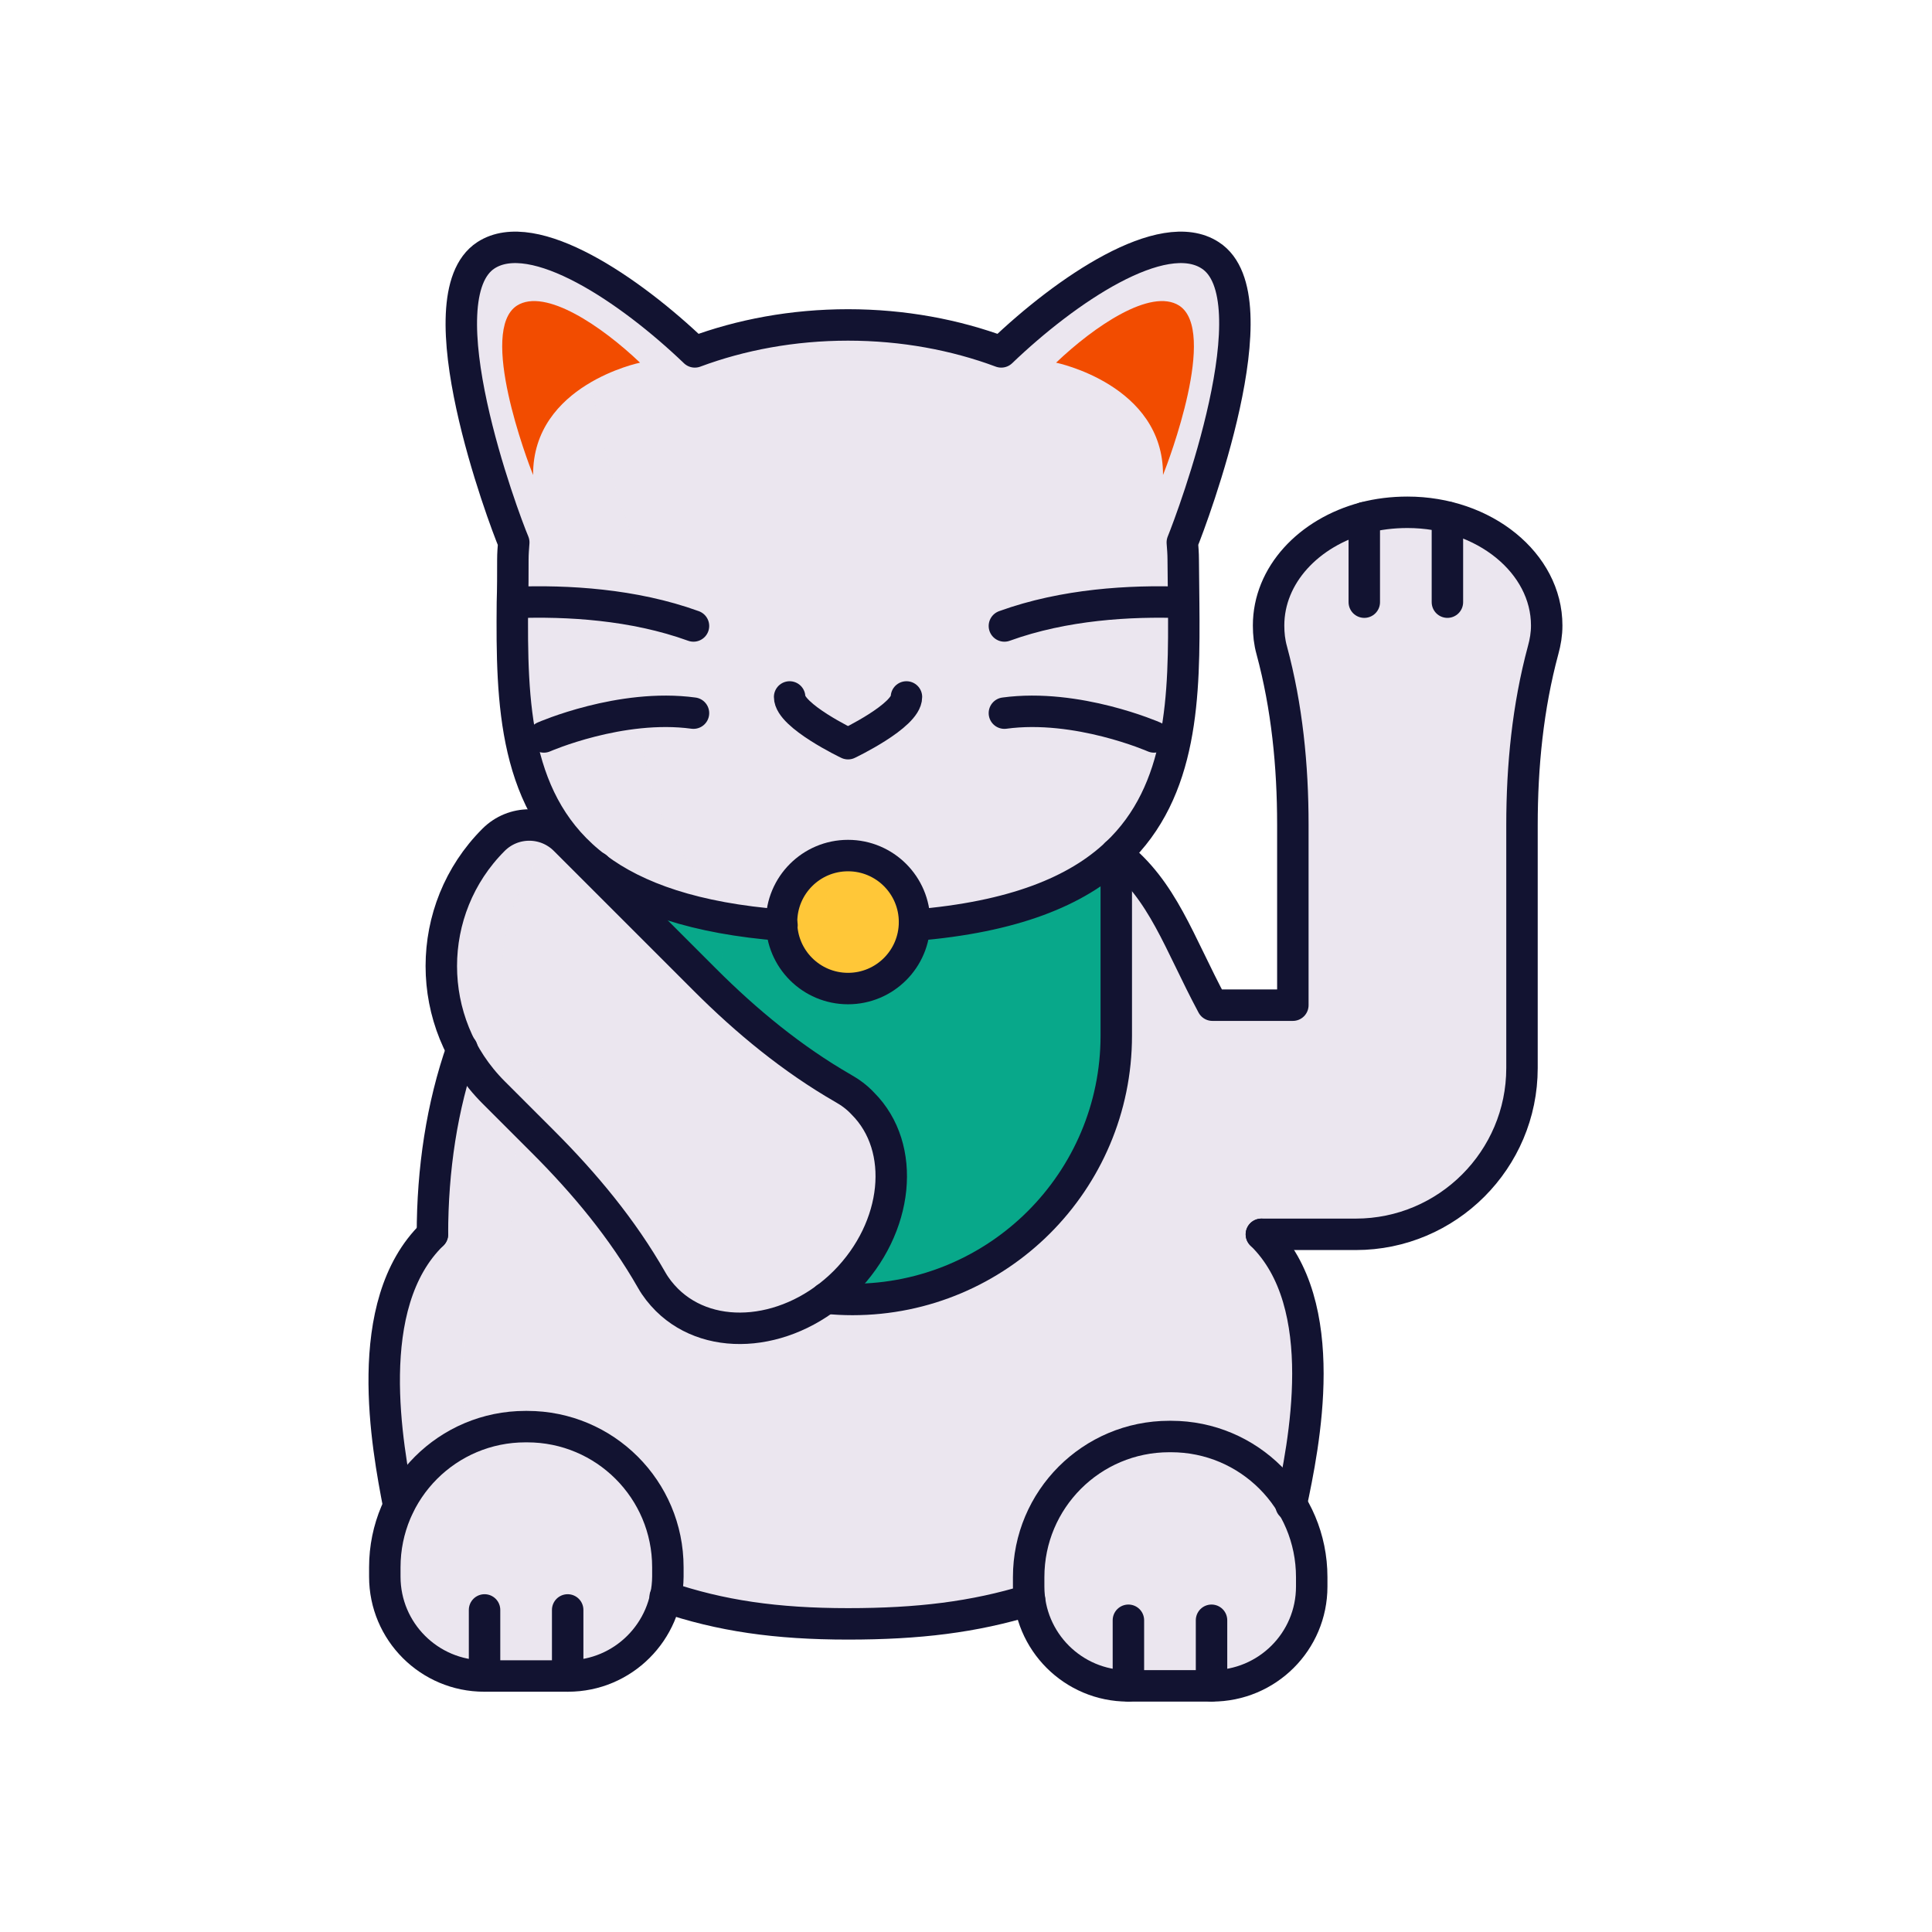 <svg width="430" height="430" viewBox="0 0 430 430" fill="none" xmlns="http://www.w3.org/2000/svg">
<path d="M338.75 183.62V223.72V237.72C338.75 247.533 334.852 256.944 327.913 263.883C320.974 270.821 311.563 274.72 301.75 274.72H280.85C296.75 290.22 290.25 321.62 287.45 334.82C290.423 339.698 291.981 345.307 291.95 351.02V353.12C291.948 358.98 289.618 364.6 285.474 368.744C281.33 372.888 275.711 375.217 269.85 375.22H251.05C245.694 375.213 240.522 373.263 236.494 369.732C232.467 366.201 229.857 361.329 229.15 356.02C216.75 359.82 204.45 361.32 188.75 361.32C172.75 361.32 160.45 359.52 148.15 355.32C147.112 360.303 144.386 364.775 140.433 367.982C136.479 371.188 131.54 372.932 126.45 372.92H107.75C101.89 372.917 96.27 370.588 92.126 366.444C87.982 362.3 85.653 356.68 85.65 350.82V348.72C85.616 343.964 86.713 339.268 88.85 335.02C86.35 321.92 80.35 290.22 96.35 274.72C96.35 260.22 98.35 246.22 102.85 233.42C98.959 225.915 97.55 217.369 98.826 209.013C100.102 200.657 103.997 192.921 109.95 186.92C112.077 184.807 114.953 183.621 117.95 183.621C120.948 183.621 123.824 184.807 125.95 186.92L132.35 193.42C132.464 193.296 132.6 193.194 132.75 193.12C114.25 179.22 113.85 156.42 114.05 134.12C114.05 130.92 114.15 127.72 114.15 124.52C114.15 123.22 114.25 122.02 114.35 120.72C112.15 115.22 93.75 66.12 108.15 56.82C118.85 49.92 140.25 64.52 154.65 78.32C176.68 70.32 200.821 70.32 222.85 78.32C237.25 64.52 258.75 49.92 269.35 56.82C283.85 66.22 265.45 115.32 263.15 120.72C263.25 121.92 263.35 123.22 263.35 124.52C263.35 127.72 263.35 130.92 263.45 134.12C263.65 154.92 263.35 176.02 248.45 190.02C258.85 198.12 262.35 209.72 269.85 223.72H287.75V183.5C287.75 170.4 286.55 157.3 283.05 144.7C282.566 142.907 282.33 141.056 282.35 139.2C282.35 128 291.35 118.5 303.65 115.2C309.713 113.634 316.071 113.599 322.15 115.1C334.95 118.2 344.15 127.9 344.15 139.2C344.137 141.061 343.868 142.912 343.35 144.7C340 157.32 338.75 170.5 338.75 183.62Z" fill="#EBE6EF"/>
<g style="mix-blend-mode:multiply" opacity="0.5">
<path d="M116.05 249.22C114.469 257.627 113.699 266.166 113.75 274.72C102.25 285.92 102.05 305.42 103.85 320.32C97.292 323.325 91.987 328.524 88.85 335.02C86.35 321.92 80.35 290.22 96.35 274.72C96.207 260.68 98.439 246.716 102.95 233.42C104.801 237.001 107.196 240.273 110.05 243.12L116.05 249.22Z" fill="#EBE6EF"/>
</g>
<path d="M248.45 190.02V230.5C248.454 238.707 246.736 246.824 243.408 254.326C240.079 261.828 235.213 268.548 229.125 274.052C223.037 279.556 215.861 283.721 208.063 286.279C200.264 288.836 192.015 289.729 183.85 288.9C184.95 288.1 154.95 293.7 140.55 250.3C133.15 228 132.25 193.3 132.25 193.3C132.364 193.176 132.5 193.074 132.65 193C141.55 199.7 154.65 204.3 173.95 205.8C174.103 209.611 175.733 213.214 178.495 215.846C181.258 218.477 184.935 219.931 188.75 219.9C192.55 219.879 196.198 218.409 198.949 215.788C201.7 213.167 203.346 209.594 203.55 205.8C225.65 204.12 239.55 198.32 248.45 190.02Z" fill="#08A88A"/>
<g style="mix-blend-mode:multiply" opacity="0.5">
<path d="M202.05 287.92C195.983 289.282 189.736 289.654 183.55 289.02C184.65 288.22 154.65 293.82 140.25 250.42C132.85 228.12 131.95 193.42 131.95 193.42C132.064 193.297 132.2 193.195 132.35 193.12C138.95 198.12 147.95 201.92 160.05 204.22C160.85 216.22 162.95 235.92 167.75 250.42C177 277.72 192.35 285.62 202.05 287.92Z" fill="#08A88A"/>
</g>
<g style="mix-blend-mode:multiply" opacity="0.5">
<path d="M172.65 205.82C154.25 204.12 141.55 199.62 132.95 193.12C114.45 179.22 114.05 156.42 114.25 134.12C114.25 130.92 114.35 127.72 114.35 124.52C114.35 123.22 114.45 122.02 114.55 120.72C112.35 115.22 93.95 66.12 108.35 56.82C114.15 53.02 123.15 55.72 132.45 61.02C125.05 76.52 140.05 118.32 142.05 123.42C141.95 124.72 141.85 126.02 141.85 127.32C141.85 130.62 141.85 134.02 141.75 137.32C141.55 160.52 141.85 184.32 160.45 198.72C164.142 201.678 168.254 204.071 172.65 205.82Z" fill="#EBE6EF"/>
</g>
<path d="M188.15 285.22C186.814 286.562 185.377 287.799 183.85 288.92C172.15 297.52 157.15 298.02 148.45 289.32C147.124 288.013 145.981 286.533 145.05 284.92C138.55 273.52 130.15 263.42 120.95 254.12L109.95 243.12C107.096 240.273 104.701 237.001 102.85 233.42C98.959 225.915 97.55 217.37 98.826 209.013C100.102 200.657 103.997 192.921 109.95 186.92C112.077 184.807 114.952 183.621 117.95 183.621C120.948 183.621 123.824 184.807 125.95 186.92L132.35 193.42L157.05 218.12C166.183 227.464 176.505 235.566 187.75 242.22C189.385 243.117 190.869 244.264 192.15 245.62C202.05 255.42 200.25 273.12 188.15 285.22Z" fill="#EBE6EF"/>
<g style="mix-blend-mode:multiply" opacity="0.5">
<path d="M171.55 294.82C162.95 296.92 154.35 295.22 148.45 289.32C147.124 288.013 145.981 286.533 145.05 284.92C138.55 273.52 130.15 263.42 120.95 254.12L109.95 243.12C107.096 240.273 104.701 237.001 102.85 233.42C98.959 225.915 97.55 217.37 98.826 209.013C100.102 200.657 103.997 192.921 109.95 186.92C111.879 184.992 114.442 183.829 117.163 183.645C119.884 183.461 122.579 184.269 124.75 185.92C124.35 186.22 123.95 186.62 123.55 186.92C117.554 192.895 113.63 200.634 112.353 209.002C111.075 217.37 112.511 225.927 116.45 233.42C118.301 237.001 120.696 240.273 123.55 243.12L134.55 254.12C143.85 263.42 152.25 273.52 158.65 284.92C159.547 286.554 160.695 288.039 162.05 289.32C164.665 291.973 167.947 293.873 171.55 294.82Z" fill="#EBE6EF"/>
</g>
<path d="M203.55 205.22V205.82C203.353 209.612 201.708 213.184 198.954 215.798C196.2 218.413 192.547 219.87 188.75 219.87C184.953 219.87 181.301 218.413 178.547 215.798C175.793 213.184 174.147 209.612 173.95 205.82V205.22C173.95 201.295 175.509 197.53 178.285 194.755C181.061 191.979 184.825 190.42 188.75 190.42C192.675 190.42 196.44 191.979 199.215 194.755C201.991 197.53 203.55 201.295 203.55 205.22Z" fill="#FFC738"/>
<g style="mix-blend-mode:multiply" opacity="0.5">
<path d="M193.25 219.32C191.802 219.811 190.279 220.047 188.75 220.02C184.959 219.987 181.323 218.511 178.583 215.891C175.842 213.271 174.203 209.705 174 205.92V205.32C173.996 203.375 174.376 201.449 175.119 199.651C175.861 197.854 176.951 196.221 178.326 194.846C179.701 193.471 181.334 192.381 183.132 191.638C184.929 190.896 186.855 190.516 188.8 190.52C190.329 190.492 191.852 190.729 193.3 191.22C190.307 192.17 187.695 194.049 185.843 196.585C183.991 199.12 182.995 202.18 183 205.32V205.92C183.112 208.939 184.158 211.85 185.994 214.25C187.83 216.65 190.365 218.422 193.25 219.32Z" fill="#FFC738"/>
</g>
<g style="mix-blend-mode:multiply" opacity="0.5">
<path d="M148.55 348.72V350.82C148.532 352.333 148.364 353.84 148.05 355.32C147.012 360.303 144.286 364.776 140.332 367.982C136.379 371.189 131.44 372.933 126.35 372.92H107.55C101.69 372.917 96.07 370.588 91.926 366.444C87.782 362.3 85.453 356.681 85.45 350.82V348.72C85.416 343.964 86.513 339.269 88.65 335.02C91.222 329.755 95.218 325.315 100.185 322.204C105.151 319.094 110.89 317.436 116.75 317.42H117.15C121.269 317.407 125.35 318.207 129.159 319.774C132.968 321.341 136.43 323.644 139.347 326.552C142.264 329.46 144.579 332.915 146.158 336.719C147.737 340.523 148.55 344.601 148.55 348.72Z" fill="#EBE6EF"/>
</g>
<g style="mix-blend-mode:multiply" opacity="0.5">
<path d="M291.85 351.02V353.12C291.848 358.981 289.518 364.601 285.374 368.745C281.23 372.889 275.611 375.218 269.75 375.22H251.05C245.694 375.214 240.522 373.264 236.494 369.733C232.467 366.202 229.857 361.33 229.15 356.02C229.03 355.058 228.964 354.09 228.95 353.12V351.02C228.948 346.909 229.755 342.838 231.327 339.039C232.899 335.241 235.205 331.789 238.112 328.882C241.019 325.975 244.47 323.67 248.269 322.098C252.068 320.526 256.139 319.718 260.25 319.72H260.65C264.763 319.694 268.841 320.486 272.645 322.05C276.449 323.615 279.903 325.921 282.807 328.835C285.711 331.748 288.006 335.21 289.558 339.019C291.111 342.827 291.89 346.907 291.85 351.02Z" fill="#EBE6EF"/>
</g>
<path d="M258.85 105.72C258.95 85.62 235.05 80.72 235.05 80.72C243.55 72.62 256.15 64.02 262.45 68.02C271.05 73.62 260.15 102.5 258.85 105.72Z" fill="#F24C00"/>
<path d="M118.65 105.72C118.55 85.62 142.45 80.72 142.45 80.72C133.95 72.62 121.35 64.02 115.05 68.02C106.45 73.62 117.35 102.5 118.65 105.72Z" fill="#F24C00"/>
<path d="M303.646 134.02V115.22" stroke="#121331" stroke-width="7" stroke-miterlimit="10" stroke-linecap="round" stroke-linejoin="round"/>
<path d="M322.146 134.019V115.119" stroke="#121331" stroke-width="7" stroke-miterlimit="10" stroke-linecap="round" stroke-linejoin="round"/>
<path d="M248.446 190.02V230.52C248.446 246.72 241.846 261.42 231.246 272.02C220.646 282.62 205.946 289.22 189.746 289.22C187.746 289.22 185.846 289.12 183.846 288.92" stroke="#121331" stroke-width="7" stroke-miterlimit="10" stroke-linecap="round" stroke-linejoin="round"/>
<path d="M107.846 373.019V358.319" stroke="#121331" stroke-width="7" stroke-miterlimit="10" stroke-linecap="round" stroke-linejoin="round"/>
<path d="M126.346 373.019V358.319" stroke="#121331" stroke-width="7" stroke-miterlimit="10" stroke-linecap="round" stroke-linejoin="round"/>
<path d="M132.346 193.32C132.446 193.22 132.646 193.12 132.746 193.02" stroke="#121331" stroke-width="7" stroke-miterlimit="10" stroke-linecap="round" stroke-linejoin="round"/>
<path d="M248.446 190.02C258.846 198.12 262.346 209.72 269.846 223.72H287.746V183.52C287.746 170.42 286.446 157.32 283.046 144.72C282.546 142.92 282.346 141.12 282.346 139.22C282.346 128.02 291.246 118.52 303.646 115.22C306.646 114.42 309.946 114.02 313.246 114.02C330.346 114.02 344.246 125.32 344.246 139.22C344.246 141.12 343.946 142.92 343.446 144.72C340.046 157.32 338.746 170.52 338.746 183.62V223.72V237.72C338.746 258.12 322.146 274.72 301.746 274.72H280.746" stroke="#121331" stroke-width="7" stroke-miterlimit="10" stroke-linecap="round" stroke-linejoin="round"/>
<path d="M102.846 233.42C98.346 246.22 96.246 260.32 96.246 274.72" stroke="#121331" stroke-width="7" stroke-miterlimit="10" stroke-linecap="round" stroke-linejoin="round"/>
<path d="M251.146 375.219V360.619" stroke="#121331" stroke-width="7" stroke-miterlimit="10" stroke-linecap="round" stroke-linejoin="round"/>
<path d="M269.646 375.219V360.619" stroke="#121331" stroke-width="7" stroke-miterlimit="10" stroke-linecap="round" stroke-linejoin="round"/>
<path d="M148.046 355.42C160.346 359.62 172.746 361.42 188.746 361.42C204.446 361.42 216.746 359.92 229.146 356.12" stroke="#121331" stroke-width="7" stroke-miterlimit="10" stroke-linecap="round" stroke-linejoin="round"/>
<path d="M126.446 373.02H107.746C95.546 373.02 85.646 363.12 85.646 350.92V348.82C85.646 331.52 99.646 317.52 116.946 317.52H117.346C134.646 317.52 148.646 331.52 148.646 348.82V350.92C148.546 363.12 138.646 373.02 126.446 373.02Z" stroke="#121331" stroke-width="7" stroke-miterlimit="10" stroke-linecap="round" stroke-linejoin="round"/>
<path d="M269.746 375.22H251.046C238.846 375.22 228.946 365.32 228.946 353.12V351.02C228.946 333.72 242.946 319.72 260.246 319.72H260.646C277.946 319.72 291.946 333.72 291.946 351.02V353.12C291.946 365.32 282.046 375.22 269.746 375.22Z" stroke="#121331" stroke-width="7" stroke-miterlimit="10" stroke-linecap="round" stroke-linejoin="round"/>
<path d="M203.546 205.92C225.646 204.12 239.646 198.32 248.446 190.02C263.346 176.02 263.646 154.82 263.446 134.12C263.446 130.92 263.346 127.72 263.346 124.52C263.346 123.22 263.246 122.02 263.146 120.72C265.346 115.32 283.846 66.12 269.346 56.82C258.746 49.92 237.246 64.52 222.846 78.32C212.646 74.52 201.046 72.32 188.746 72.32C176.446 72.32 164.846 74.52 154.646 78.32C140.246 64.52 118.746 49.92 108.146 56.82C93.746 66.22 112.046 115.32 114.346 120.72C114.246 122.02 114.146 123.22 114.146 124.52C114.146 127.72 114.146 130.92 114.046 134.12C113.846 156.42 114.246 179.22 132.746 193.12C141.646 199.82 154.746 204.42 174.046 205.92" stroke="#121331" stroke-width="7" stroke-miterlimit="10" stroke-linecap="round" stroke-linejoin="round"/>
<path d="M148.446 289.319C147.146 288.019 145.946 286.519 145.046 284.919C138.546 273.519 130.146 263.419 120.846 254.119L109.846 243.119C94.346 227.619 94.346 202.419 109.846 186.919C114.246 182.519 121.346 182.519 125.746 186.919L156.946 218.119C166.146 227.319 176.346 235.719 187.646 242.219C189.246 243.119 190.746 244.219 192.046 245.619C201.846 255.419 200.046 273.219 188.046 285.319C176.046 297.319 158.346 299.119 148.446 289.319Z" stroke="#121331" stroke-width="7" stroke-miterlimit="10" stroke-linecap="round" stroke-linejoin="round"/>
<path d="M280.746 274.72C296.746 290.22 290.146 321.82 287.346 335.02" stroke="#121331" stroke-width="7" stroke-miterlimit="10" stroke-linecap="round" stroke-linejoin="round"/>
<path d="M88.746 335.12C86.246 322.12 80.146 290.32 96.246 274.72" stroke="#121331" stroke-width="7" stroke-miterlimit="10" stroke-linecap="round" stroke-linejoin="round"/>
<path d="M175.746 155.119C175.746 159.319 188.746 165.519 188.746 165.519C188.746 165.519 201.746 159.319 201.746 155.119" stroke="#121331" stroke-width="7" stroke-miterlimit="10" stroke-linecap="round" stroke-linejoin="round"/>
<path d="M188.746 220.02C196.92 220.02 203.546 213.394 203.546 205.22C203.546 197.046 196.92 190.42 188.746 190.42C180.572 190.42 173.946 197.046 173.946 205.22C173.946 213.394 180.572 220.02 188.746 220.02Z" stroke="#121331" stroke-width="7" stroke-miterlimit="10" stroke-linecap="round" stroke-linejoin="round"/>
<path d="M223.546 139.32C236.909 134.478 251.585 133.669 263.124 134.076" stroke="#121331" stroke-width="7" stroke-miterlimit="10" stroke-linecap="round" stroke-linejoin="round"/>
<path d="M223.546 158.72C239.746 156.52 256.846 164.02 256.846 164.02" stroke="#121331" stroke-width="7" stroke-miterlimit="10" stroke-linecap="round" stroke-linejoin="round"/>
<path d="M154.346 139.32C140.928 134.458 126.186 133.662 114.625 134.081" stroke="#121331" stroke-width="7" stroke-miterlimit="10" stroke-linecap="round" stroke-linejoin="round"/>
<path d="M154.346 158.72C138.146 156.52 121.046 164.02 121.046 164.02" stroke="#121331" stroke-width="7" stroke-miterlimit="10" stroke-linecap="round" stroke-linejoin="round"/>
</svg>
